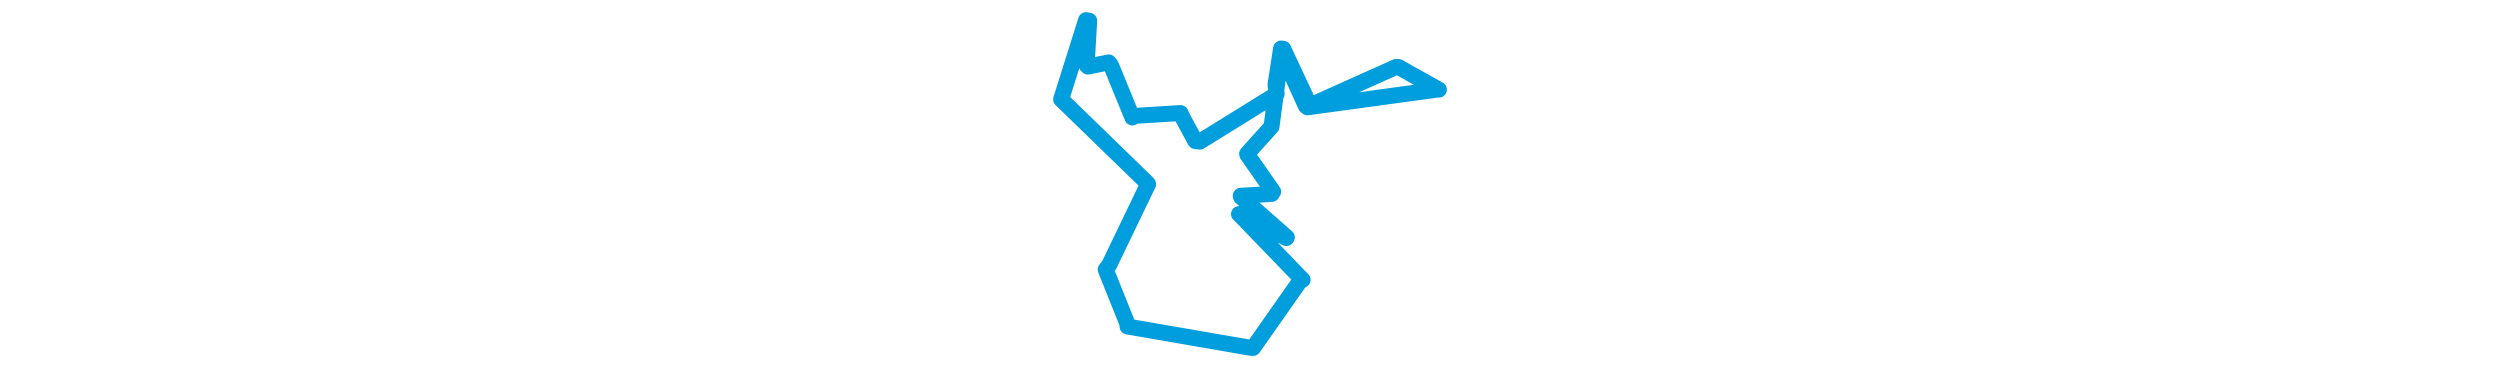 <svg viewBox="0 0 167.215 148.006" width="1000" xmlns="http://www.w3.org/2000/svg">
  <title>Adamov, okres Blansko, Jihomoravský kraj, Jihovýchod, Česko</title>
  <desc>Geojson of Adamov, okres Blansko, Jihomoravský kraj, Jihovýchod, Česko</desc>
  <polygon points="8.053,39.727 42.74,73.425 42.852,73.671 27.255,106.043 25.877,107.836 34.558,129.484 34.62,130.599 83.634,139.088 84.81,139.191 103.622,112.41 104.656,111.935 79.779,86.173 79.204,85.642 98.167,95.234 98.347,94.939 80.058,78.846 79.9,78.303 92.289,77.57 92.872,76.673 82.524,61.841 82.469,61.497 92.102,50.778 92.209,50.671 96.139,20.817 96.136,20.781 105.917,42.348 106.619,42.933 158.353,35.869 159.163,35.855 143.008,26.808 142.072,26.759 108.125,41.984 107.393,41.927 96.909,19.521 96.042,19.405 93.813,33.786 94.26,37.62 63.563,56.645 61.714,56.419 56.431,46.64 55.809,45.224 36.447,46.416 36.555,46.981 27.982,26.067 27.071,24.959 18.803,26.647 18.267,26.127 19.293,8.297 18.036,8.053 8.053,39.727" stroke="#009edd" stroke-width="6.377px" fill="none" stroke-linejoin="round" vector-effect="non-scaling-stroke"></polygon>
</svg>